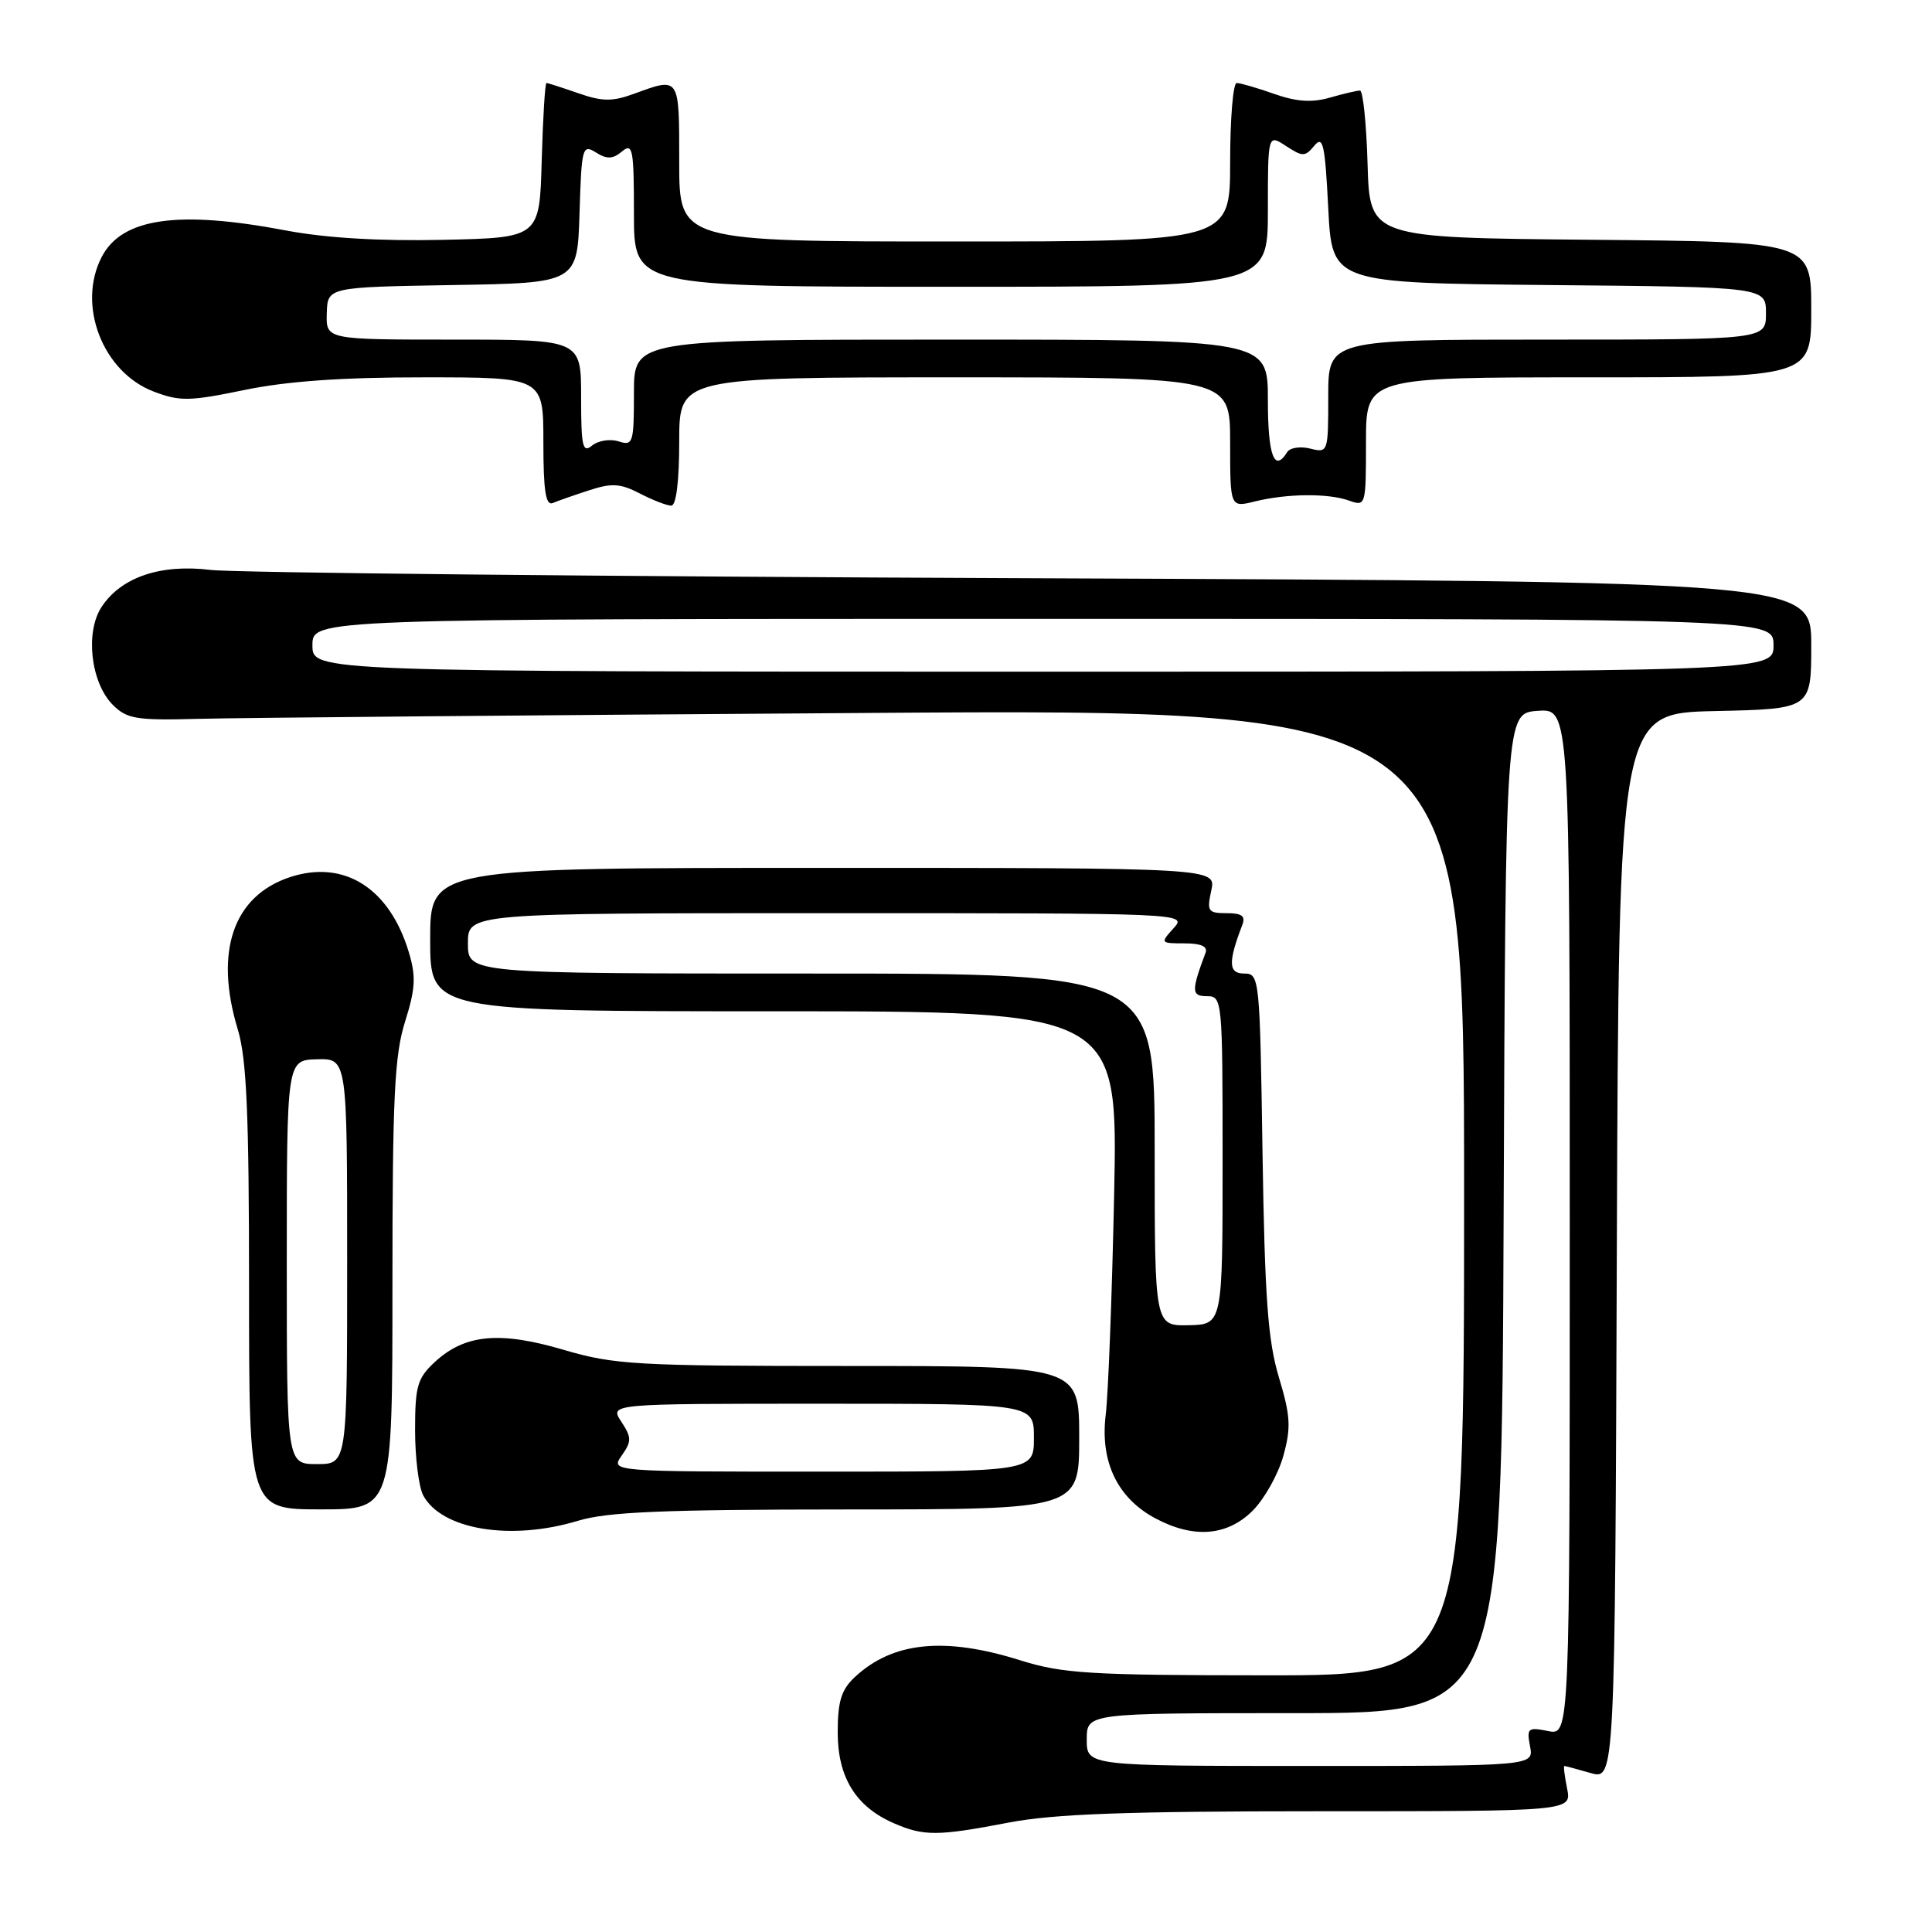 <?xml version="1.0" encoding="UTF-8" standalone="no"?>
<!DOCTYPE svg PUBLIC "-//W3C//DTD SVG 1.1//EN" "http://www.w3.org/Graphics/SVG/1.1/DTD/svg11.dtd" >
<svg xmlns="http://www.w3.org/2000/svg" xmlns:xlink="http://www.w3.org/1999/xlink" version="1.1" viewBox="0 0 256 256">
 <g >
 <path fill="currentColor"
d=" M 133.66 241.50 C 139.65 240.35 149.36 240.00 174.88 240.00 C 208.25 240.00 208.25 240.00 207.65 237.00 C 207.32 235.35 207.15 234.00 207.28 234.00 C 207.41 234.00 208.97 234.42 210.75 234.93 C 213.99 235.86 213.99 235.86 214.24 165.18 C 214.50 94.50 214.50 94.50 227.25 94.22 C 240.00 93.94 240.00 93.94 240.00 85.49 C 240.00 77.05 240.00 77.05 136.75 76.62 C 79.96 76.39 30.99 75.89 27.92 75.52 C 21.27 74.70 16.04 76.48 13.45 80.44 C 11.26 83.79 12.03 90.47 14.95 93.40 C 16.83 95.27 18.05 95.47 26.28 95.25 C 31.35 95.11 71.16 94.76 114.75 94.47 C 194.00 93.93 194.00 93.93 194.00 157.97 C 194.00 222.00 194.00 222.00 167.75 221.99 C 144.37 221.98 140.81 221.76 135.16 219.99 C 125.13 216.84 118.26 217.55 113.25 222.24 C 111.48 223.90 111.00 225.45 111.00 229.54 C 111.00 235.50 113.39 239.39 118.42 241.58 C 122.41 243.32 124.22 243.31 133.66 241.50 Z  M 76.59 201.51 C 80.48 200.33 87.90 200.02 112.25 200.01 C 143.00 200.00 143.00 200.00 143.00 190.50 C 143.00 181.00 143.00 181.00 112.48 181.00 C 84.20 181.00 81.42 180.84 74.66 178.85 C 66.19 176.36 61.59 176.80 57.62 180.47 C 55.30 182.62 55.00 183.67 55.00 189.52 C 55.00 193.16 55.49 197.04 56.08 198.15 C 58.52 202.70 67.70 204.21 76.59 201.51 Z  M 166.00 200.16 C 167.56 198.59 169.38 195.33 170.05 192.91 C 171.09 189.15 171.00 187.62 169.46 182.50 C 168.00 177.63 167.59 172.02 167.29 152.75 C 166.94 129.50 166.89 129.00 164.86 129.00 C 162.77 129.00 162.71 127.53 164.60 122.59 C 165.07 121.38 164.57 121.00 162.53 121.00 C 160.06 121.00 159.90 120.75 160.50 118.00 C 161.16 115.00 161.16 115.00 109.08 115.00 C 57.00 115.00 57.00 115.00 57.00 124.50 C 57.00 134.00 57.00 134.00 102.56 134.00 C 148.13 134.00 148.13 134.00 147.63 158.25 C 147.35 171.59 146.85 184.75 146.51 187.50 C 145.76 193.68 148.06 198.49 153.06 201.17 C 158.14 203.90 162.61 203.55 166.00 200.16 Z  M 52.00 170.34 C 52.00 145.41 52.27 139.83 53.67 135.38 C 55.05 131.01 55.14 129.39 54.17 126.17 C 51.62 117.68 45.60 113.87 38.44 116.22 C 30.90 118.71 28.37 126.07 31.51 136.41 C 32.68 140.28 33.00 147.54 33.00 170.66 C 33.00 200.00 33.00 200.00 42.50 200.00 C 52.00 200.00 52.00 200.00 52.00 170.34 Z  M 78.09 64.96 C 81.06 63.98 82.21 64.06 84.79 65.39 C 86.50 66.28 88.37 67.00 88.95 67.00 C 89.60 67.00 90.00 63.77 90.00 58.50 C 90.00 50.00 90.00 50.00 126.50 50.00 C 163.00 50.00 163.00 50.00 163.00 58.62 C 163.00 67.25 163.00 67.25 166.25 66.45 C 170.56 65.39 175.97 65.34 178.75 66.33 C 180.97 67.12 181.00 67.02 181.00 58.57 C 181.00 50.00 181.00 50.00 210.50 50.00 C 240.00 50.00 240.00 50.00 240.00 41.02 C 240.00 32.03 240.00 32.03 210.75 31.77 C 181.50 31.50 181.50 31.50 181.21 21.75 C 181.06 16.39 180.60 12.00 180.21 12.00 C 179.81 12.00 178.01 12.42 176.20 12.94 C 173.83 13.62 171.78 13.48 168.83 12.44 C 166.59 11.65 164.36 11.00 163.87 11.00 C 163.39 11.00 163.00 15.72 163.00 21.50 C 163.00 32.00 163.00 32.00 126.50 32.00 C 90.00 32.00 90.00 32.00 90.00 21.50 C 90.00 10.05 90.10 10.20 84.00 12.43 C 81.13 13.48 79.80 13.46 76.62 12.35 C 74.49 11.61 72.60 11.00 72.41 11.00 C 72.22 11.00 71.94 15.61 71.78 21.25 C 71.50 31.50 71.50 31.50 58.71 31.78 C 50.28 31.96 43.16 31.54 37.85 30.53 C 23.55 27.82 16.14 28.89 13.47 34.06 C 10.17 40.44 13.61 49.32 20.38 51.89 C 23.82 53.20 25.11 53.18 32.37 51.68 C 38.00 50.51 45.35 49.99 56.25 50.00 C 72.00 50.00 72.00 50.00 72.00 58.58 C 72.00 65.06 72.31 67.04 73.25 66.65 C 73.94 66.36 76.11 65.60 78.09 64.96 Z  M 144.00 230.50 C 144.00 227.00 144.00 227.00 171.49 227.00 C 198.99 227.00 198.99 227.00 199.24 160.75 C 199.50 94.50 199.50 94.50 203.75 94.19 C 208.00 93.89 208.00 93.89 208.00 161.92 C 208.00 229.95 208.00 229.95 205.12 229.37 C 202.45 228.84 202.28 228.99 202.74 231.40 C 203.23 234.00 203.23 234.00 173.62 234.00 C 144.00 234.00 144.00 234.00 144.00 230.50 Z  M 41.40 85.50 C 41.40 82.00 41.40 82.00 138.20 82.00 C 235.00 82.00 235.00 82.00 235.00 85.50 C 235.00 89.00 235.00 89.00 138.20 89.00 C 41.40 89.00 41.40 89.00 41.40 85.50 Z  M 82.38 192.87 C 83.71 190.97 83.70 190.47 82.32 188.37 C 80.77 186.00 80.77 186.00 108.88 186.00 C 137.00 186.00 137.00 186.00 137.00 190.50 C 137.00 195.00 137.00 195.00 108.94 195.00 C 80.89 195.00 80.89 195.00 82.38 192.87 Z  M 153.00 152.35 C 153.00 129.00 153.00 129.00 107.50 129.00 C 62.00 129.00 62.00 129.00 62.00 125.00 C 62.00 121.00 62.00 121.00 109.65 121.00 C 157.25 121.00 157.31 121.00 155.50 123.00 C 153.73 124.96 153.75 125.00 156.95 125.00 C 159.15 125.00 160.06 125.41 159.74 126.25 C 157.84 131.32 157.86 132.00 159.93 132.00 C 161.96 132.00 162.00 132.43 162.00 153.75 C 162.00 175.50 162.00 175.50 157.50 175.60 C 153.00 175.69 153.00 175.69 153.00 152.35 Z  M 38.00 167.23 C 38.00 140.47 38.00 140.47 42.00 140.36 C 46.00 140.26 46.00 140.26 46.00 167.13 C 46.00 194.00 46.00 194.00 42.00 194.00 C 38.00 194.00 38.00 194.00 38.00 167.23 Z  M 168.00 53.00 C 168.00 45.00 168.00 45.00 126.00 45.00 C 84.00 45.00 84.00 45.00 84.00 52.07 C 84.00 58.73 83.88 59.10 81.95 58.48 C 80.83 58.13 79.25 58.38 78.45 59.04 C 77.20 60.08 77.00 59.17 77.00 52.62 C 77.00 45.00 77.00 45.00 60.10 45.00 C 43.20 45.00 43.20 45.00 43.30 41.52 C 43.40 38.05 43.40 38.05 59.95 37.77 C 76.50 37.50 76.50 37.50 76.79 28.26 C 77.06 19.51 77.17 19.09 78.96 20.20 C 80.42 21.12 81.19 21.09 82.42 20.07 C 83.84 18.89 84.00 19.72 84.00 28.38 C 84.00 38.00 84.00 38.00 126.00 38.00 C 168.00 38.00 168.00 38.00 168.00 27.88 C 168.00 17.77 168.00 17.77 170.41 19.35 C 172.61 20.79 172.93 20.79 174.16 19.30 C 175.31 17.91 175.57 19.12 176.00 27.59 C 176.50 37.50 176.50 37.50 205.25 37.77 C 234.00 38.03 234.00 38.03 234.00 41.52 C 234.00 45.00 234.00 45.00 205.00 45.00 C 176.00 45.00 176.00 45.00 176.00 52.52 C 176.00 59.95 175.97 60.03 173.61 59.44 C 172.29 59.11 170.92 59.32 170.55 59.92 C 168.85 62.67 168.00 60.35 168.00 53.00 Z "/>
</g>
</svg>